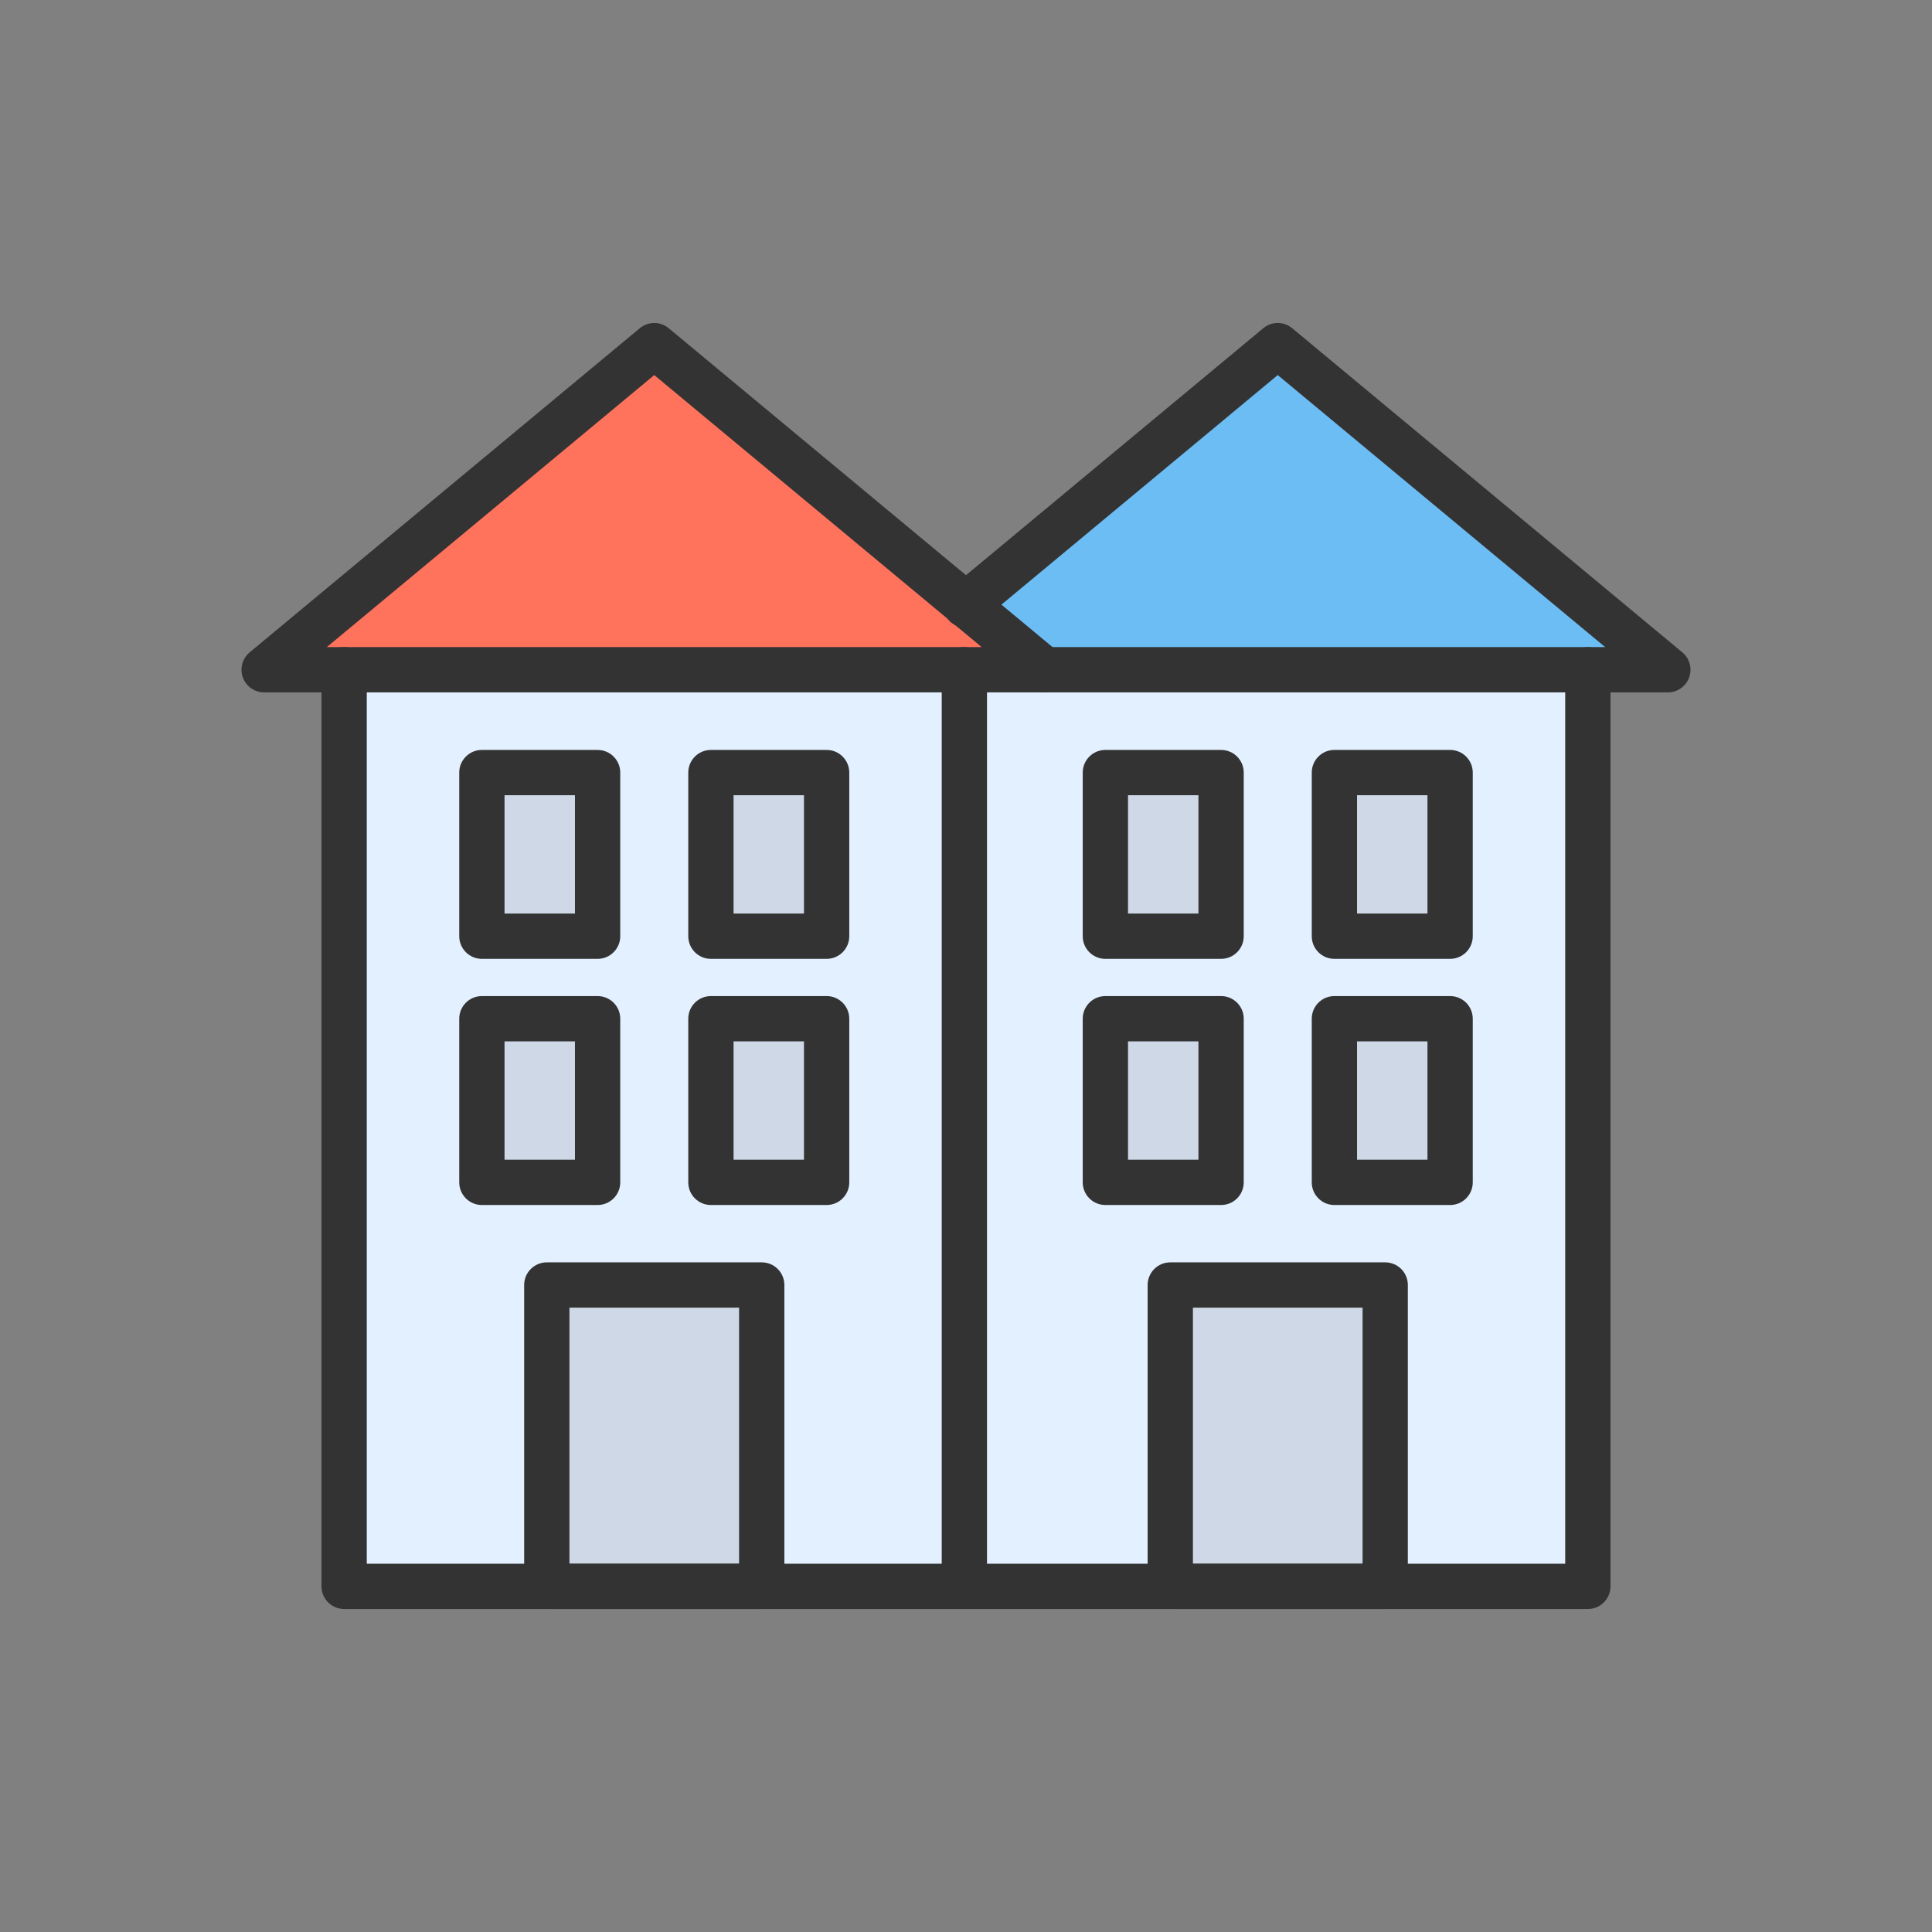 <?xml version="1.0" encoding="utf-8"?>
<!-- Generator: Adobe Illustrator 23.0.2, SVG Export Plug-In . SVG Version: 6.00 Build 0)  -->
<svg version="1.1" id="Layer_1" xmlns="http://www.w3.org/2000/svg" xmlns:xlink="http://www.w3.org/1999/xlink" x="0px" y="0px"
	 viewBox="0 0 2048 2048" style="enable-background:new 0 0 2048 2048;" xml:space="preserve">
<rect x="0" y="0" width="2048" height="2048" fill="#808080" stroke="none"/>
<style type="text/css">
	.st0{fill:#6DBDF5;}
	.st1{fill:#E3F0FF;}
	.st2{fill:#CED8E6;}
	.st3{fill:#FF725C;}
	.st4{fill:#333333;}
</style>
<g>
	<g>
		<g>
			<polygon class="st0" points="938.74,709.13 1353.37,364.65 1768,709.13 			"/>
			<rect x="1023.76" y="709.13" class="st1" width="659.21" height="974.22"/>
			<rect x="1239.15" y="1363.05" class="st2" width="228.43" height="320.31"/>
			<g>
				<g>
					<rect x="1170.17" y="818.41" class="st2" width="122.98" height="173.94"/>
					<rect x="1413.59" y="818.41" class="st2" width="122.98" height="173.94"/>
				</g>
				<g>
					<rect x="1170.17" y="1080.03" class="st2" width="122.98" height="173.94"/>
					<rect x="1413.59" y="1080.03" class="st2" width="122.98" height="173.94"/>
				</g>
			</g>
		</g>
		<g>
			<polygon class="st3" points="280,709.13 694.63,364.65 1109.26,709.13 			"/>
			<rect x="365.03" y="709.13" class="st1" width="659.21" height="974.22"/>
			<rect x="580.42" y="1363.05" class="st2" width="228.43" height="320.31"/>
			<g>
				<g>
					<rect x="511.43" y="818.41" class="st2" width="122.98" height="173.94"/>
					<rect x="754.85" y="818.41" class="st2" width="122.98" height="173.94"/>
				</g>
				<g>
					<rect x="511.43" y="1080.03" class="st2" width="122.98" height="173.94"/>
					<rect x="754.85" y="1080.03" class="st2" width="122.98" height="173.94"/>
				</g>
			</g>
		</g>
	</g>
	<g>
		<g>
			<g>
				<g>
					<g>
						<g>
							<path class="st4" d="M1107.08,733.96H280c-10.11,0-19.14-6.34-22.57-15.85s-0.54-20.15,7.24-26.61L678.2,347.93
								c8.89-7.39,21.78-7.39,30.67,0l413.54,343.57c7.78,6.46,10.67,17.1,7.24,26.61C1126.22,727.62,1117.19,733.96,1107.08,733.96
								z M346.44,685.96h694.19L693.54,397.59L346.44,685.96z"/>
						</g>
						<g>
							<path class="st4" d="M1022.27,1705.61H364.8c-13.25,0-24-10.75-24-24V709.96c0-13.25,10.75-24,24-24s24,10.75,24,24v947.66
								h609.47V709.96c0-13.25,10.75-24,24-24c13.25,0,24,10.75,24,24v971.66C1046.27,1694.87,1035.53,1705.61,1022.27,1705.61z"/>
						</g>
						<g>
							<path class="st4" d="M807.45,1705.61H579.63c-13.25,0-24-10.75-24-24v-319.46c0-13.25,10.75-24,24-24h227.83
								c13.25,0,24,10.75,24,24v319.46C831.45,1694.87,820.71,1705.61,807.45,1705.61z M603.63,1657.61h179.83v-271.46H603.63
								V1657.61z"/>
						</g>
						<g>
							<g>
								<g>
									<path class="st4" d="M633.48,1016.43H510.82c-13.25,0-24-10.75-24-24V818.96c0-13.25,10.75-24,24-24h122.66
										c13.25,0,24,10.75,24,24v173.48C657.48,1005.69,646.73,1016.43,633.48,1016.43z M534.82,968.43h74.66V842.96h-74.66V968.43
										z"/>
								</g>
								<g>
									<path class="st4" d="M876.26,1016.43H753.6c-13.25,0-24-10.75-24-24V818.96c0-13.25,10.75-24,24-24h122.66
										c13.25,0,24,10.75,24,24v173.48C900.26,1005.69,889.51,1016.43,876.26,1016.43z M777.6,968.43h74.66V842.96H777.6V968.43z"
										/>
								</g>
							</g>
							<g>
								<g>
									<path class="st4" d="M633.48,1277.36H510.82c-13.25,0-24-10.75-24-24v-173.48c0-13.25,10.75-24,24-24h122.66
										c13.25,0,24,10.75,24,24v173.48C657.48,1266.62,646.73,1277.36,633.48,1277.36z M534.82,1229.36h74.66v-125.48h-74.66
										V1229.36z"/>
								</g>
								<g>
									<path class="st4" d="M876.26,1277.36H753.6c-13.25,0-24-10.75-24-24v-173.48c0-13.25,10.75-24,24-24h122.66
										c13.25,0,24,10.75,24,24v173.48C900.26,1266.62,889.51,1277.36,876.26,1277.36z M777.6,1229.36h74.66v-125.48H777.6
										V1229.36z"/>
								</g>
							</g>
						</g>
					</g>
				</g>
			</g>
		</g>
		<g>
			<g>
				<g>
					<g>
						<path class="st4" d="M1768,733.96h-661.91c-13.25,0-24-10.75-24-24s10.75-24,24-24h595.47l-347.1-288.37l-315.62,262.22
							c-10.2,8.47-25.33,7.07-33.8-3.12c-8.47-10.2-7.07-25.33,3.12-33.8l330.96-274.96c8.89-7.39,21.78-7.39,30.67,0l413.54,343.57
							c7.78,6.46,10.67,17.1,7.24,26.61C1787.14,727.62,1778.11,733.96,1768,733.96z"/>
					</g>
					<g>
						<path class="st4" d="M1683.19,1705.61h-661.12c-13.25,0-24-10.75-24-24s10.75-24,24-24h637.12V709.96c0-13.25,10.75-24,24-24
							s24,10.75,24,24v971.65C1707.19,1694.86,1696.45,1705.61,1683.19,1705.61z"/>
					</g>
					<g>
						<path class="st4" d="M1468.37,1705.61h-227.83c-13.25,0-24-10.75-24-24v-319.46c0-13.25,10.75-24,24-24h227.83
							c13.25,0,24,10.75,24,24v319.46C1492.37,1694.87,1481.63,1705.61,1468.37,1705.61z M1264.55,1657.61h179.83v-271.46h-179.83
							V1657.61z"/>
					</g>
					<g>
						<g>
							<g>
								<path class="st4" d="M1294.4,1016.43h-122.66c-13.25,0-24-10.75-24-24V818.96c0-13.25,10.75-24,24-24h122.66
									c13.25,0,24,10.75,24,24v173.48C1318.4,1005.69,1307.66,1016.43,1294.4,1016.43z M1195.74,968.43h74.66V842.96h-74.66
									V968.43z"/>
							</g>
							<g>
								<path class="st4" d="M1537.18,1016.43h-122.66c-13.25,0-24-10.75-24-24V818.96c0-13.25,10.75-24,24-24h122.66
									c13.25,0,24,10.75,24,24v173.48C1561.18,1005.69,1550.44,1016.43,1537.18,1016.43z M1438.52,968.43h74.66V842.96h-74.66
									V968.43z"/>
							</g>
						</g>
						<g>
							<g>
								<path class="st4" d="M1294.4,1277.36h-122.66c-13.25,0-24-10.75-24-24v-173.48c0-13.25,10.75-24,24-24h122.66
									c13.25,0,24,10.75,24,24v173.48C1318.4,1266.62,1307.66,1277.36,1294.4,1277.36z M1195.74,1229.36h74.66v-125.48h-74.66
									V1229.36z"/>
							</g>
							<g>
								<path class="st4" d="M1537.18,1277.36h-122.66c-13.25,0-24-10.75-24-24v-173.48c0-13.25,10.75-24,24-24h122.66
									c13.25,0,24,10.75,24,24v173.48C1561.18,1266.62,1550.44,1277.36,1537.18,1277.36z M1438.52,1229.36h74.66v-125.48h-74.66
									V1229.36z"/>
							</g>
						</g>
					</g>
				</g>
			</g>
		</g>
	</g>
</g>
</svg>
